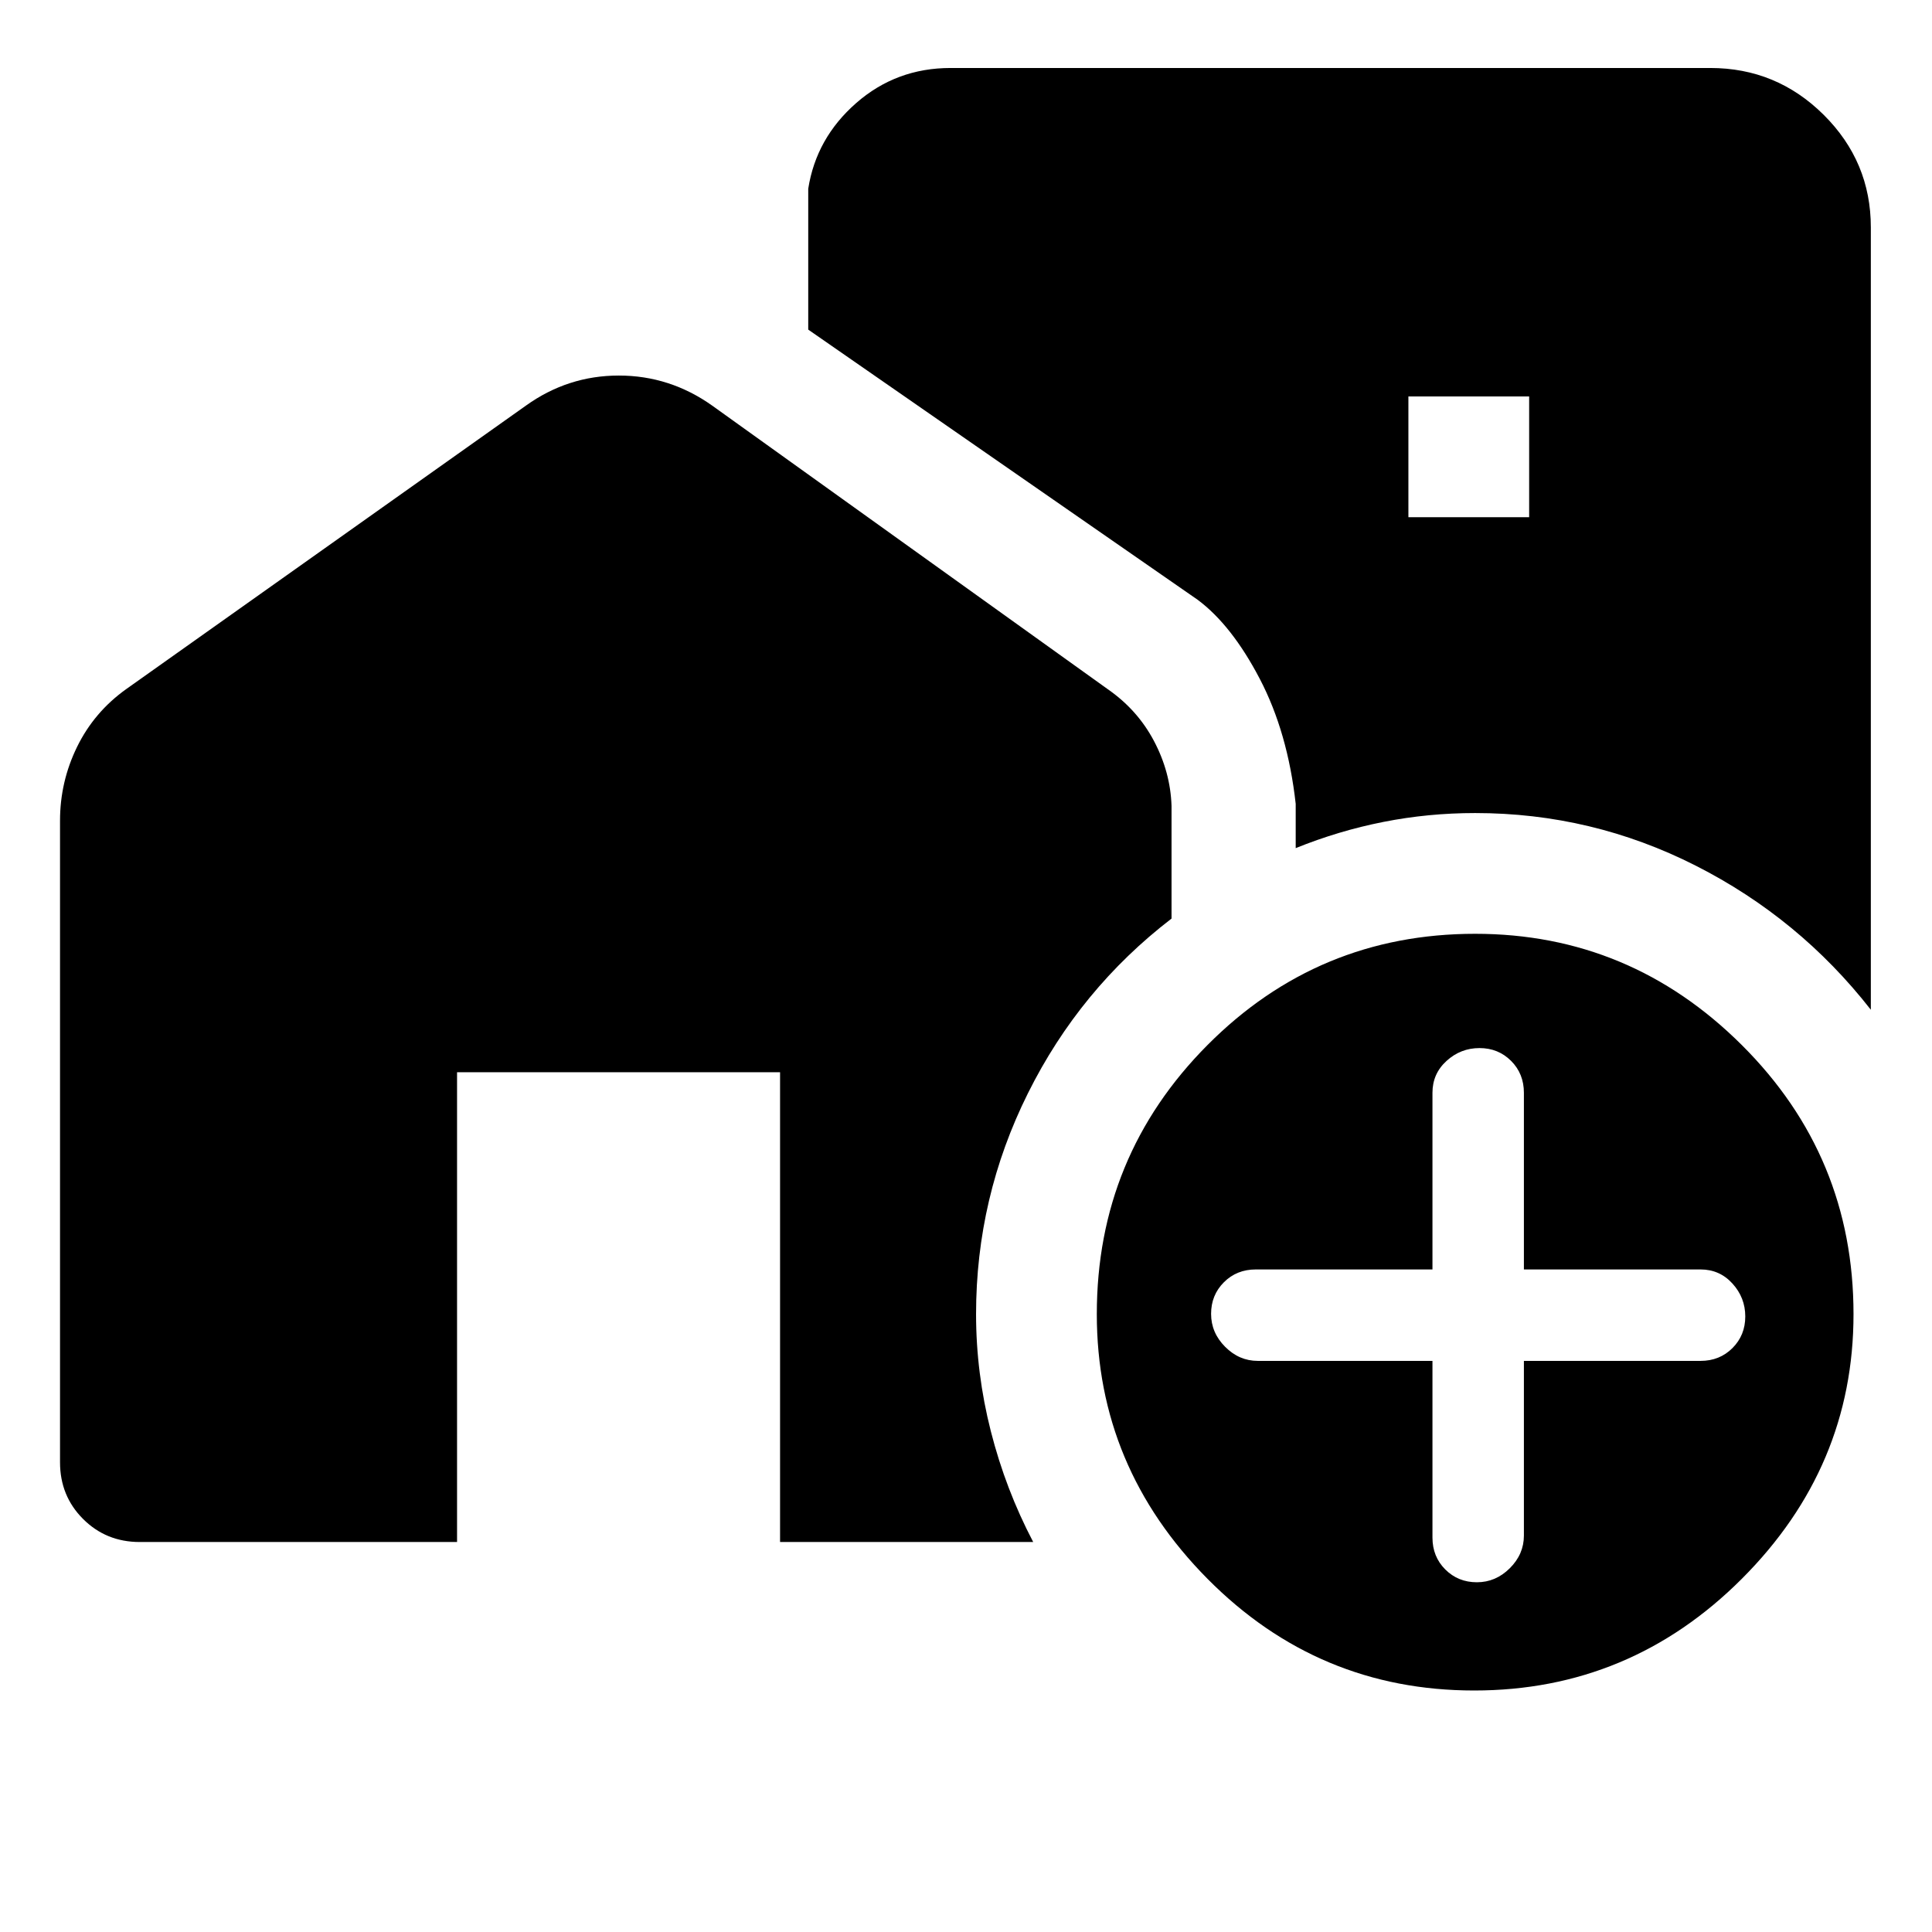 <svg xmlns="http://www.w3.org/2000/svg" width="48" height="48" viewBox="0 96 960 960"><path d="M929.609 209.001V597.74q-35.565-45.522-87.073-71.631Q791.029 500 733 500q-23.293 0-45.587 4.406-22.293 4.406-43.587 13.029v-22q-3.956-35.522-17.87-62.153-13.913-26.63-30.826-39.239L401.609 259.782v-70q3.956-25.18 23.842-42.59 19.886-17.41 46.897-17.41h377.478q32.91 0 56.347 23.271 23.436 23.27 23.436 55.948ZM699.826 353h60v-60h-60v60ZM732.5 936Q655 936 600 880.5T545 749q0-78.435 54.99-133.718Q654.98 560 733 560q77 0 132.5 55.282Q921 670.565 921 749q0 76-55.5 131.5t-133 55.5Zm-20.718-163.782V860q0 9.487 6.366 15.852 6.365 6.366 15.709 6.366t16.353-6.966q7.008-6.965 7.008-16.252v-86.782H845q9.487 0 15.852-6.366 6.366-6.365 6.366-15.709t-6.366-16.353q-6.365-7.008-15.852-7.008h-87.782V639q0-9.487-6.366-15.852-6.365-6.366-15.709-6.366t-16.353 6.366q-7.008 6.365-7.008 15.852v87.782H624q-9.487 0-15.852 6.366-6.366 6.365-6.366 15.709t6.966 16.353q6.965 7.008 16.252 7.008h86.782ZM29.826 822.609V503.783q0-19.359 8.478-36.68 8.478-17.321 24.435-28.712l198.565-140.826q20.86-14.956 46.191-14.956 25.331 0 46.418 14.956l196.435 140.826q14.826 10.261 23.022 25.739 8.195 15.479 8.76 32.305v56q-45.565 35-71.347 86.782Q485 691 485 749q0 29.345 7.348 58.216 7.348 28.871 21.043 55.002H387.609V628.782h-160.5v233.436H69.435q-16.707 0-28.158-11.452-11.451-11.451-11.451-28.157Z"/></svg>